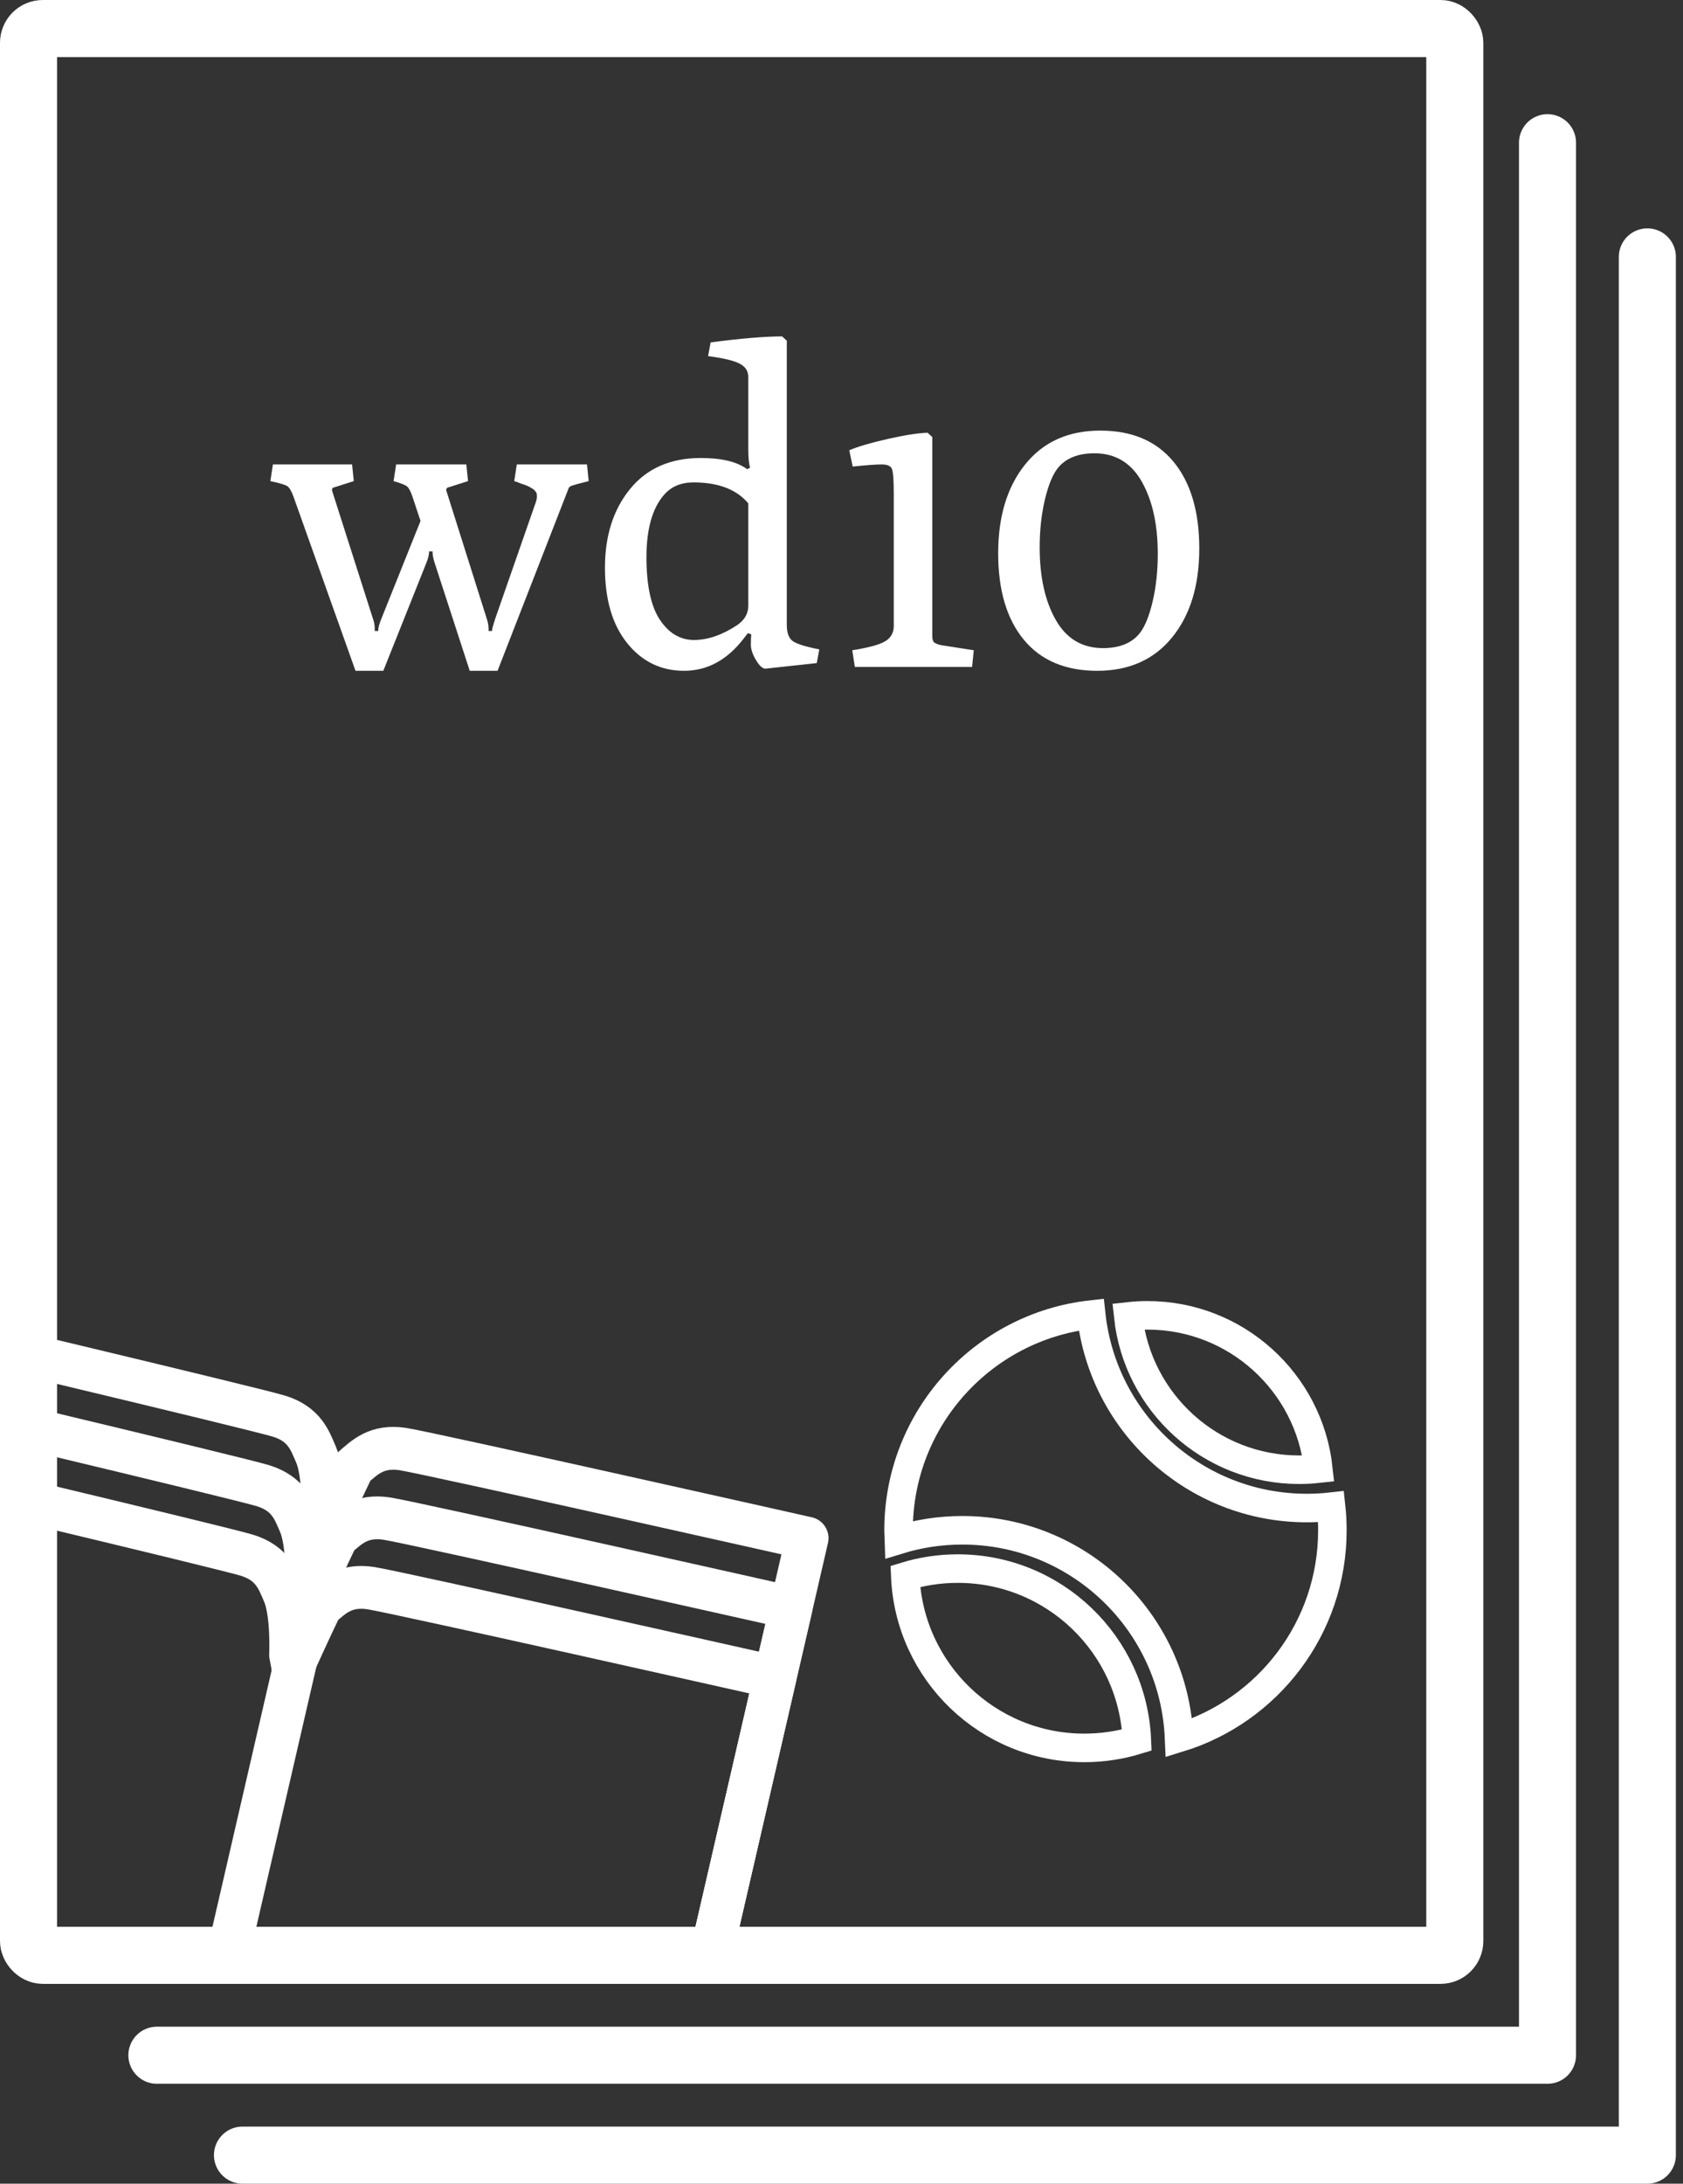 <?xml version="1.0" encoding="UTF-8" standalone="no"?>
<svg width="118px" height="153px" viewBox="0 0 118 153" version="1.1" xmlns="http://www.w3.org/2000/svg" xmlns:xlink="http://www.w3.org/1999/xlink">
    <rect x="0" y="0" width="118" height="153" fill="#333333" stroke="none"/>
    <title>wd10</title>
    <defs>
        <rect id="path-1" x="2" y="2" width="100" height="135" rx="1"></rect>
    </defs>
    <g id="Page-1" stroke="none" stroke-width="1" fill="none" fill-rule="evenodd">
        <g id="wd10">
            <g id="Last-Page-+-Second-Page" transform="translate(11, 10)" stroke="#FFFFFF" stroke-width="4" stroke-linecap="round" stroke-linejoin="round">
                <path d="M6,141 L104.5,141 L104.5,8" id="Last-Page"></path>
                <path d="M0,134 L97.5,134 L97.5,0" id="Second-Page"></path>
            </g>
            <mask id="mask-2" fill="white">
                <use xlink:href="#path-1"></use>
            </mask>
            <use id="Page" stroke="#FFFFFF" stroke-width="4" stroke-linecap="round" stroke-linejoin="round" xlink:href="#path-1"></use>
            <g id="ball" mask="url(#mask-2)" stroke="#FFFFFF" stroke-width="2">
                <g transform="translate(63, 92)">
                    <path d="M30.328,13.567 C30.387,14.11 30.417,14.661 30.417,15.22 C30.417,22.068 25.891,27.858 19.667,29.764 L19.667,29.764 C19.32,21.673 12.65,15.22 4.473,15.22 C2.922,15.22 1.424,15.452 0.014,15.884 C0.005,15.664 0,15.442 0,15.22 C0,7.395 5.909,0.951 13.508,0.105 C14.332,7.727 20.787,13.661 28.628,13.661 C29.203,13.661 29.77,13.629 30.328,13.567 L30.328,13.567 Z" id="Oval-45"></path>
                    <path d="M29.434,10.903 C28.781,4.862 23.665,0.159 17.451,0.159 C16.995,0.159 16.546,0.184 16.103,0.234 C16.756,6.274 21.872,10.977 28.086,10.977 C28.542,10.977 28.991,10.952 29.434,10.903 L29.434,10.903 Z" id="Oval-45-Copy-6"></path>
                    <path d="M16.708,29.919 C15.543,30.275 14.306,30.467 13.024,30.467 C6.269,30.467 0.76,25.136 0.472,18.452 C1.637,18.095 2.874,17.904 4.156,17.904 C10.911,17.904 16.421,23.234 16.708,29.919 Z" id="Oval-45-Copy-3"></path>
                </g>
            </g>
            <g id="book" mask="url(#mask-2)" stroke-linecap="round" stroke="#FFFFFF" stroke-width="3" stroke-linejoin="round">
                <g transform="translate(18, 126) rotate(13) translate(-18, -126) translate(-16, 99)">
                    <path d="M34.396,7.46 L34.052,6.676 C34.052,6.676 33.527,3.8 32.612,2.569 C32.01,1.76 31.381,0.694 29.5,0.559 C27.618,0.424 0.5,0.267 0.5,0.267 L0.5,43.061 L27.367,43.061 C27.311,43.347 27.282,43.5 27.282,43.5 L67.5,43.5 L67.5,0.559 C67.5,0.559 40.382,0.715 38.5,0.85 C36.619,0.985 35.99,2.052 35.388,2.861 C35.334,2.934 34.958,4.7 34.396,7.46 Z" id="Path-101"></path>
                    <path d="M34.396,12.46 L34.052,11.676 C34.052,11.676 33.527,8.8 32.612,7.569 C32.01,6.76 31.381,5.694 29.5,5.559 C27.618,5.424 0.5,5.267 0.5,5.267 L0.5,48.061 L27.367,48.061 C27.311,48.347 27.282,48.5 27.282,48.5 L67.5,48.5 L67.5,5.559 C67.5,5.559 40.382,5.715 38.5,5.85 C36.619,5.985 35.99,7.052 35.388,7.861 C35.334,7.934 34.958,9.7 34.396,12.46 Z" id="Path-101-Copy-2"></path>
                    <path d="M34.396,17.46 L34.052,16.676 C34.052,16.676 33.527,13.8 32.612,12.569 C32.01,11.76 31.381,10.694 29.5,10.559 C27.618,10.424 0.5,10.267 0.5,10.267 L0.5,53.061 L27.367,53.061 C27.311,53.347 27.282,53.5 27.282,53.5 L67.5,53.5 L67.5,10.559 C67.5,10.559 40.382,10.715 38.5,10.85 C36.619,10.985 35.99,12.052 35.388,12.861 C35.334,12.934 34.958,14.7 34.396,17.46 Z" id="Path-101-Copy-3"></path>
                    <path d="M34.5,10.5 L34.5,51.5 L34.5,10.5 Z" id="Line"></path>
                </g>
            </g>
            <path d="M24.925,47 L20.575,34.79 C20.435,34.41 20.295,34.17 20.155,34.07 C20.015,33.97 19.615,33.85 18.955,33.71 L19.135,32.54 L24.685,32.54 L24.805,33.71 L23.485,34.13 C23.345,34.15 23.275,34.22 23.275,34.34 C23.275,34.36 23.315,34.49 23.395,34.73 L26.155,43.37 C26.235,43.57 26.275,43.81 26.275,44.09 L26.275,44.21 L26.515,44.21 C26.515,43.99 26.595,43.69 26.755,43.31 L29.485,36.5 L28.915,34.79 C28.795,34.43 28.67,34.195 28.54,34.085 C28.41,33.975 28.095,33.85 27.595,33.71 L27.775,32.54 L32.695,32.54 L32.815,33.71 L31.495,34.13 C31.355,34.15 31.285,34.22 31.285,34.34 C31.285,34.36 31.325,34.49 31.405,34.73 L34.135,43.37 C34.215,43.61 34.255,43.85 34.255,44.09 L34.255,44.21 L34.495,44.21 C34.495,44.09 34.575,43.79 34.735,43.31 L37.465,35.48 C37.585,35.16 37.645,34.945 37.645,34.835 C37.645,34.725 37.64,34.645 37.63,34.595 C37.62,34.545 37.595,34.495 37.555,34.445 C37.515,34.395 37.48,34.355 37.45,34.325 C37.42,34.295 37.37,34.26 37.3,34.22 C37.23,34.18 37.17,34.145 37.12,34.115 C37.07,34.085 36.995,34.05 36.895,34.01 C36.795,33.97 36.71,33.94 36.64,33.92 C36.57,33.9 36.475,33.865 36.355,33.815 C36.235,33.765 36.135,33.73 36.055,33.71 L36.235,32.54 L41.155,32.54 L41.275,33.71 C40.635,33.87 40.245,33.975 40.105,34.025 C39.965,34.075 39.885,34.14 39.865,34.22 L34.885,47 L32.935,47 L30.475,39.44 C30.375,39.14 30.325,38.87 30.325,38.63 L30.085,38.63 C30.085,38.85 30.025,39.11 29.905,39.41 L26.875,47 L24.925,47 Z M52.135,44.75 C50.975,46.25 49.585,47 47.965,47 C46.345,47 45.015,46.355 43.975,45.065 C42.935,43.775 42.415,42.01 42.415,39.77 C42.415,37.53 43.005,35.69 44.185,34.25 C45.365,32.81 47.015,32.09 49.135,32.09 C50.595,32.09 51.675,32.35 52.375,32.87 L52.585,32.78 C52.505,32.46 52.465,32.02 52.465,31.46 L52.465,26.42 C52.465,26 52.26,25.685 51.85,25.475 C51.44,25.265 50.705,25.09 49.645,24.95 L49.825,23.99 C51.965,23.71 53.635,23.57 54.835,23.57 L55.165,23.87 L55.165,43.79 C55.165,44.31 55.29,44.675 55.54,44.885 C55.79,45.095 56.425,45.3 57.445,45.5 L57.265,46.46 L53.665,46.85 C53.465,46.85 53.245,46.65 53.005,46.25 C52.765,45.85 52.645,45.49 52.645,45.17 C52.645,44.85 52.655,44.61 52.675,44.45 L52.435,44.36 L52.135,44.75 Z M46.27,43.43 C46.9,44.37 47.695,44.84 48.655,44.84 C49.615,44.84 50.615,44.5 51.655,43.82 C52.195,43.46 52.465,43 52.465,42.44 L52.465,35.27 C51.645,34.29 50.365,33.8 48.625,33.8 C47.765,33.8 47.085,34.08 46.585,34.64 C45.745,35.58 45.325,37.045 45.325,39.035 C45.325,41.025 45.64,42.49 46.27,43.43 L46.27,43.43 Z M59.935,46.73 L59.755,45.56 C60.895,45.38 61.665,45.17 62.065,44.93 C62.465,44.69 62.665,44.33 62.665,43.85 L62.665,34.64 C62.665,33.64 62.62,33.04 62.53,32.84 C62.44,32.64 62.2,32.54 61.81,32.54 C61.42,32.54 60.745,32.59 59.785,32.69 L59.545,31.55 C60.145,31.29 61.045,31.025 62.245,30.755 C63.445,30.485 64.375,30.34 65.035,30.32 L65.365,30.62 L65.365,44.57 C65.365,44.81 65.42,44.965 65.53,45.035 C65.64,45.105 65.785,45.16 65.965,45.2 L68.275,45.56 L68.155,46.73 L59.935,46.73 Z M82.18,44.66 C80.91,46.22 79.16,47 76.93,47 C74.7,47 72.985,46.275 71.785,44.825 C70.585,43.375 69.985,41.355 69.985,38.765 C69.985,36.175 70.62,34.095 71.89,32.525 C73.16,30.955 74.91,30.17 77.14,30.17 C79.37,30.17 81.085,30.9 82.285,32.36 C83.485,33.82 84.085,35.845 84.085,38.435 C84.085,41.025 83.45,43.1 82.18,44.66 L82.18,44.66 Z M77.335,45.41 C78.495,45.41 79.355,45.06 79.915,44.36 C80.275,43.9 80.575,43.16 80.815,42.14 C81.055,41.12 81.175,40.01 81.175,38.81 C81.175,36.75 80.8,35.06 80.05,33.74 C79.3,32.42 78.195,31.76 76.735,31.76 C75.575,31.76 74.715,32.11 74.155,32.81 C73.795,33.27 73.495,34.01 73.255,35.03 C73.015,36.05 72.895,37.16 72.895,38.36 C72.895,40.42 73.27,42.11 74.02,43.43 C74.77,44.75 75.875,45.41 77.335,45.41 L77.335,45.41 Z" fill="#FFFFFF" mask="url(#mask-2)"></path>
        </g>
    </g>
</svg>